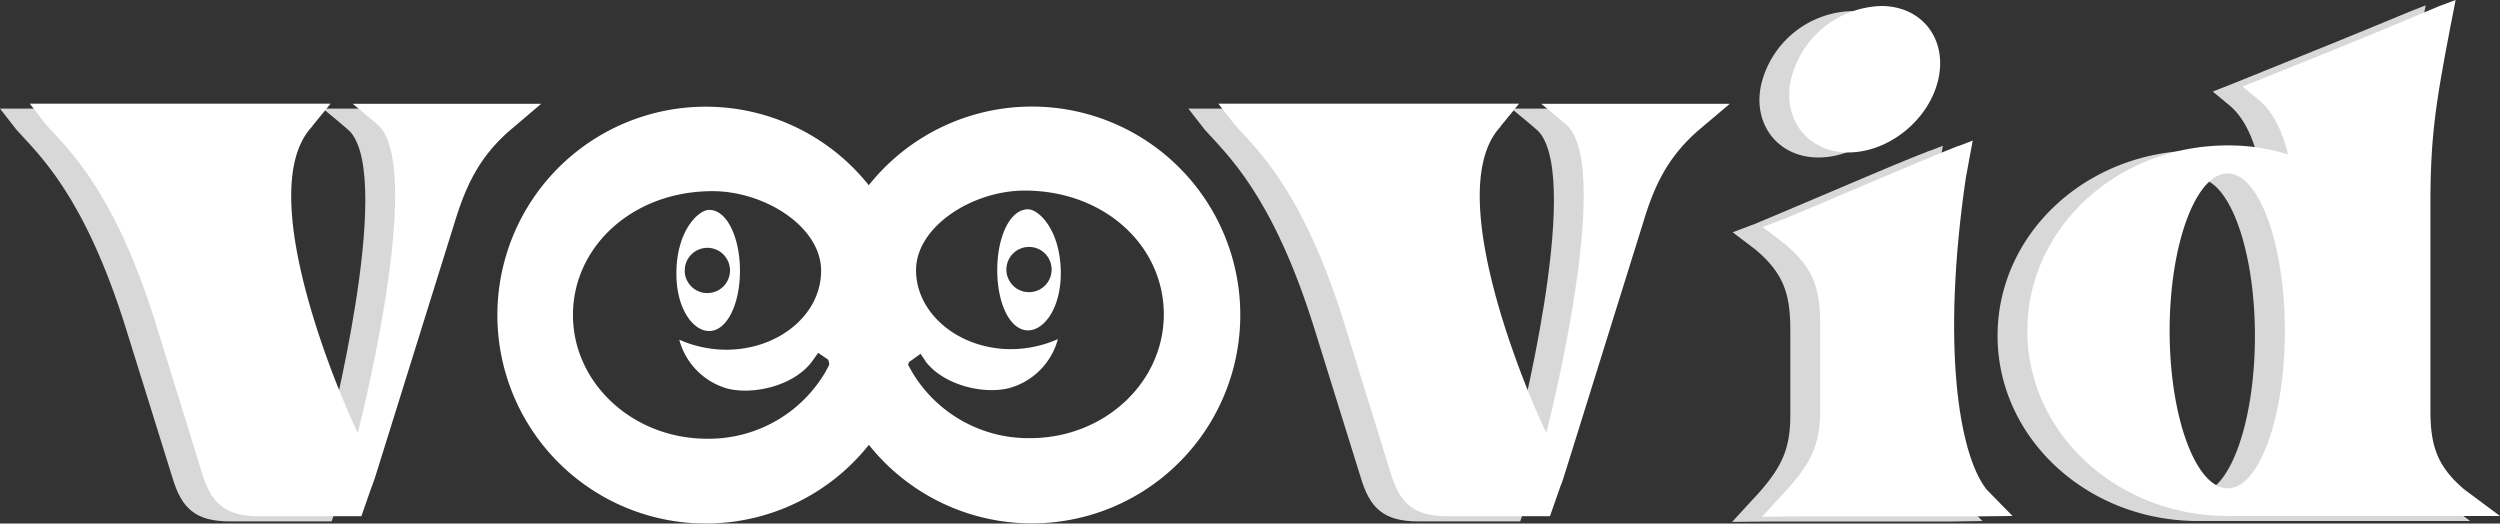 <svg xmlns="http://www.w3.org/2000/svg" viewBox="0 0 391.3 81.94"><rect x="0" y="0" width="391.3" height="81.94" fill="#333333" stroke="none"/><defs><style>.cls-1{fill:#d8d8d8;}.cls-2{fill:#fff;}</style></defs><g id="Calque_2" data-name="Calque 2"><g id="Calque_1-2" data-name="Calque 1"><g id="monochrome"><path class="cls-1" d="M266.08,17h-29.5s4.07,3.32,4.37,3.72c6.71,8-3.58,47.77-3.58,47.77-.88-1.57-17.13-37-7.24-47.82.06-.07.09-.14.14-.21l0,0L233.13,17H186l2.57,3.3c3.38,3.8,10.61,10.14,17.14,31.08L213,74.8c1.42,4.71,3.54,6.81,9,6.81h15.94L239.56,77c.24-.58.45-1.19.64-1.82l12.36-39.62c1.79-6,3.94-10.18,8.43-14.17Z"/><path class="cls-1" d="M80,17H50.54s4.07,3.32,4.37,3.72c6.71,8-3.58,47.77-3.58,47.77-.88-1.57-17.13-37-7.24-47.82.06-.07.09-.14.14-.21l0,0L47.1,17H0l2.57,3.3C6,24.13,13.18,30.47,19.71,51.41L27,74.8c1.41,4.71,3.53,6.81,9,6.81H51.9L53.52,77c.24-.58.45-1.19.64-1.82L66.52,35.53c1.79-6,3.94-10.18,8.44-14.17Z"/><path class="cls-1" d="M284.61,24.65c6.44,0,12.71-5.18,14.13-11.46,1.41-6.43-2.67-11.45-8.95-11.45a15,15,0,0,0-14.12,11.45C274.25,19.47,278.34,24.65,284.61,24.65Z"/><path class="cls-1" d="M310.29,81.55l-4.07-4.15c-4.35-5.53-7.07-22.53-3.24-48.7l1.13-5.89-1.81.7a5.8,5.8,0,0,0-.58.2l-2.34.93h0C294,26.82,287,29.87,274.41,35.16l-.06,0-3.15,1.2,3.59,2.72c4.6,3.88,5.43,7.25,5.43,12.69V65c0,5.18-1.3,8-4.8,12l-4.31,4.69,5.87-.06h28l.32,0Z"/><path class="cls-1" d="M381,77.38c-4.34-3.69-5.28-7-5.28-12.4V32.81c0-10.36.78-15.54,3-27.15.07-.44.18-.93.28-1.43h0v0c0-.09,0-.17.05-.25l.62-3.15-2.53,1C366.65,6.18,364,7.23,349.42,13.12h0l-3.08,1.21,2.42,2c2.19,1.73,3.76,4.71,4.7,8.63a31.11,31.11,0,0,0-9.41-1.41c-17.42,0-31.39,13-31.39,29s14,29,31.39,29h42.59Zm-37-.16c-5,0-9.1-11.14-9.1-24.64s4.08-24.64,9.1-24.64c4.86,0,8.94,11,8.94,24.64S348.91,77.22,344.05,77.22Z"/><path class="cls-2" d="M270.74,16.25H241.23s4.08,3.32,4.38,3.72c6.71,8-3.58,47.76-3.58,47.76-.88-1.57-17.13-37-7.24-47.82a1.37,1.37,0,0,0,.13-.2l0,0,2.84-3.48H190.7l2.57,3.3c3.38,3.79,10.61,10.14,17.14,31.08L217.65,74c1.42,4.71,3.54,6.8,9,6.8H242.6l1.62-4.64c.24-.58.45-1.19.64-1.81l12.36-39.62c1.79-5.95,3.94-10.18,8.43-14.17Z"/><path class="cls-2" d="M84.7,16.25H55.2s4.07,3.32,4.37,3.72C66.28,28,56,67.73,56,67.73c-.88-1.57-17.13-37-7.24-47.82a1.43,1.43,0,0,0,.14-.2l0,0,2.84-3.48H4.66l2.57,3.3c3.38,3.79,10.61,10.14,17.14,31.08L31.61,74c1.42,4.71,3.54,6.8,9,6.8H56.56l1.62-4.64c.24-.58.45-1.19.64-1.81L71.18,34.75C73,28.8,75.12,24.57,79.61,20.58Z"/><path class="cls-2" d="M289.27,23.86c6.44,0,12.71-5.18,14.12-11.46C304.81,6,300.73.94,294.45.94A15,15,0,0,0,280.33,12.4C278.91,18.68,283,23.86,289.27,23.86Z"/><path class="cls-2" d="M315,80.76l-4.07-4.15c-4.35-5.53-7.07-22.53-3.25-48.7L308.77,22l-1.81.7c-.17.05-.37.11-.58.19l-2.34.94h0c-5.33,2.17-12.33,5.21-24.95,10.51l-.06,0-3.15,1.19,3.58,2.73c4.61,3.88,5.44,7.25,5.44,12.69V64.19c0,5.18-1.31,8-4.8,12l-4.31,4.7,5.87-.07H310Z"/><path class="cls-2" d="M385.69,76.59c-4.34-3.69-5.28-7-5.28-12.4V32c0-10.36.78-15.54,3-27.15.07-.44.18-.94.28-1.43h0v0a2,2,0,0,1,.05-.24L384.35,0l-2.53.94c-10.51,4.45-13.16,5.5-27.75,11.38h0L351,13.54l2.42,2c2.19,1.73,3.76,4.71,4.7,8.63a31.11,31.11,0,0,0-9.41-1.41c-17.42,0-31.39,13-31.39,29s14,29,31.39,29H391.3Zm-37-.16c-5,0-9.1-11.14-9.1-24.64s4.08-24.64,9.1-24.64c4.86,0,8.94,11,8.94,24.64S353.57,76.43,348.71,76.43Z"/><path class="cls-2" d="M111,51.81c2.83,0,4.82-4.3,4.82-9.43s-2-9.53-4.82-9.53c-1.67,0-5.13,3.25-5.13,9.95C105.86,48.35,108.48,51.81,111,51.81Zm-3.82-9.48a3.54,3.54,0,1,1,3.53,3.54A3.53,3.53,0,0,1,107.17,42.33Z"/><path class="cls-2" d="M110.48,16.7a32.62,32.62,0,1,0,32.61,32.62A32.62,32.62,0,0,0,110.48,16.7Zm18.73,41.5a21.16,21.16,0,0,1-18.53,10.47c-11.63,0-21-8.69-21-19.37S99,29.92,111.52,29.92c8.16,0,17,5.55,17,12.46s-6.7,12.36-14.87,12.36a18.4,18.4,0,0,1-7.33-1.57,10.86,10.86,0,0,0,7.54,7.65c3.87,1,10.26-.32,13.2-4.19l1-1.4,2,1.36Z"/><path class="cls-2" d="M160.91,32.76c-2.83,0-4.82,4.29-4.82,9.53s2,9.42,4.82,9.42c2.51,0,5.13-3.45,5.13-9C166,36,162.58,32.76,160.91,32.76Zm3.69,9.43a3.54,3.54,0,1,1-3.53-3.54A3.53,3.53,0,0,1,164.6,42.19Z"/><path class="cls-2" d="M161.52,16.68A32.62,32.62,0,1,0,194.13,49.3,32.61,32.61,0,0,0,161.52,16.68Zm-.3,51.9a21.19,21.19,0,0,1-18.41-10.27h0l-.1-.18a.05.05,0,0,1,0,0h0L142,56.87l2.08-1.49.76,1.1,0,.05c2.94,3.88,9.33,5.24,13.2,4.19a10.87,10.87,0,0,0,7.54-7.64,18.4,18.4,0,0,1-7.33,1.57c-8.17,0-14.87-5.55-14.87-12.36s8.8-12.46,17-12.46c12.56,0,21.78,8.69,21.78,19.37S172.85,68.58,161.22,68.58Z"/></g></g></g></svg>